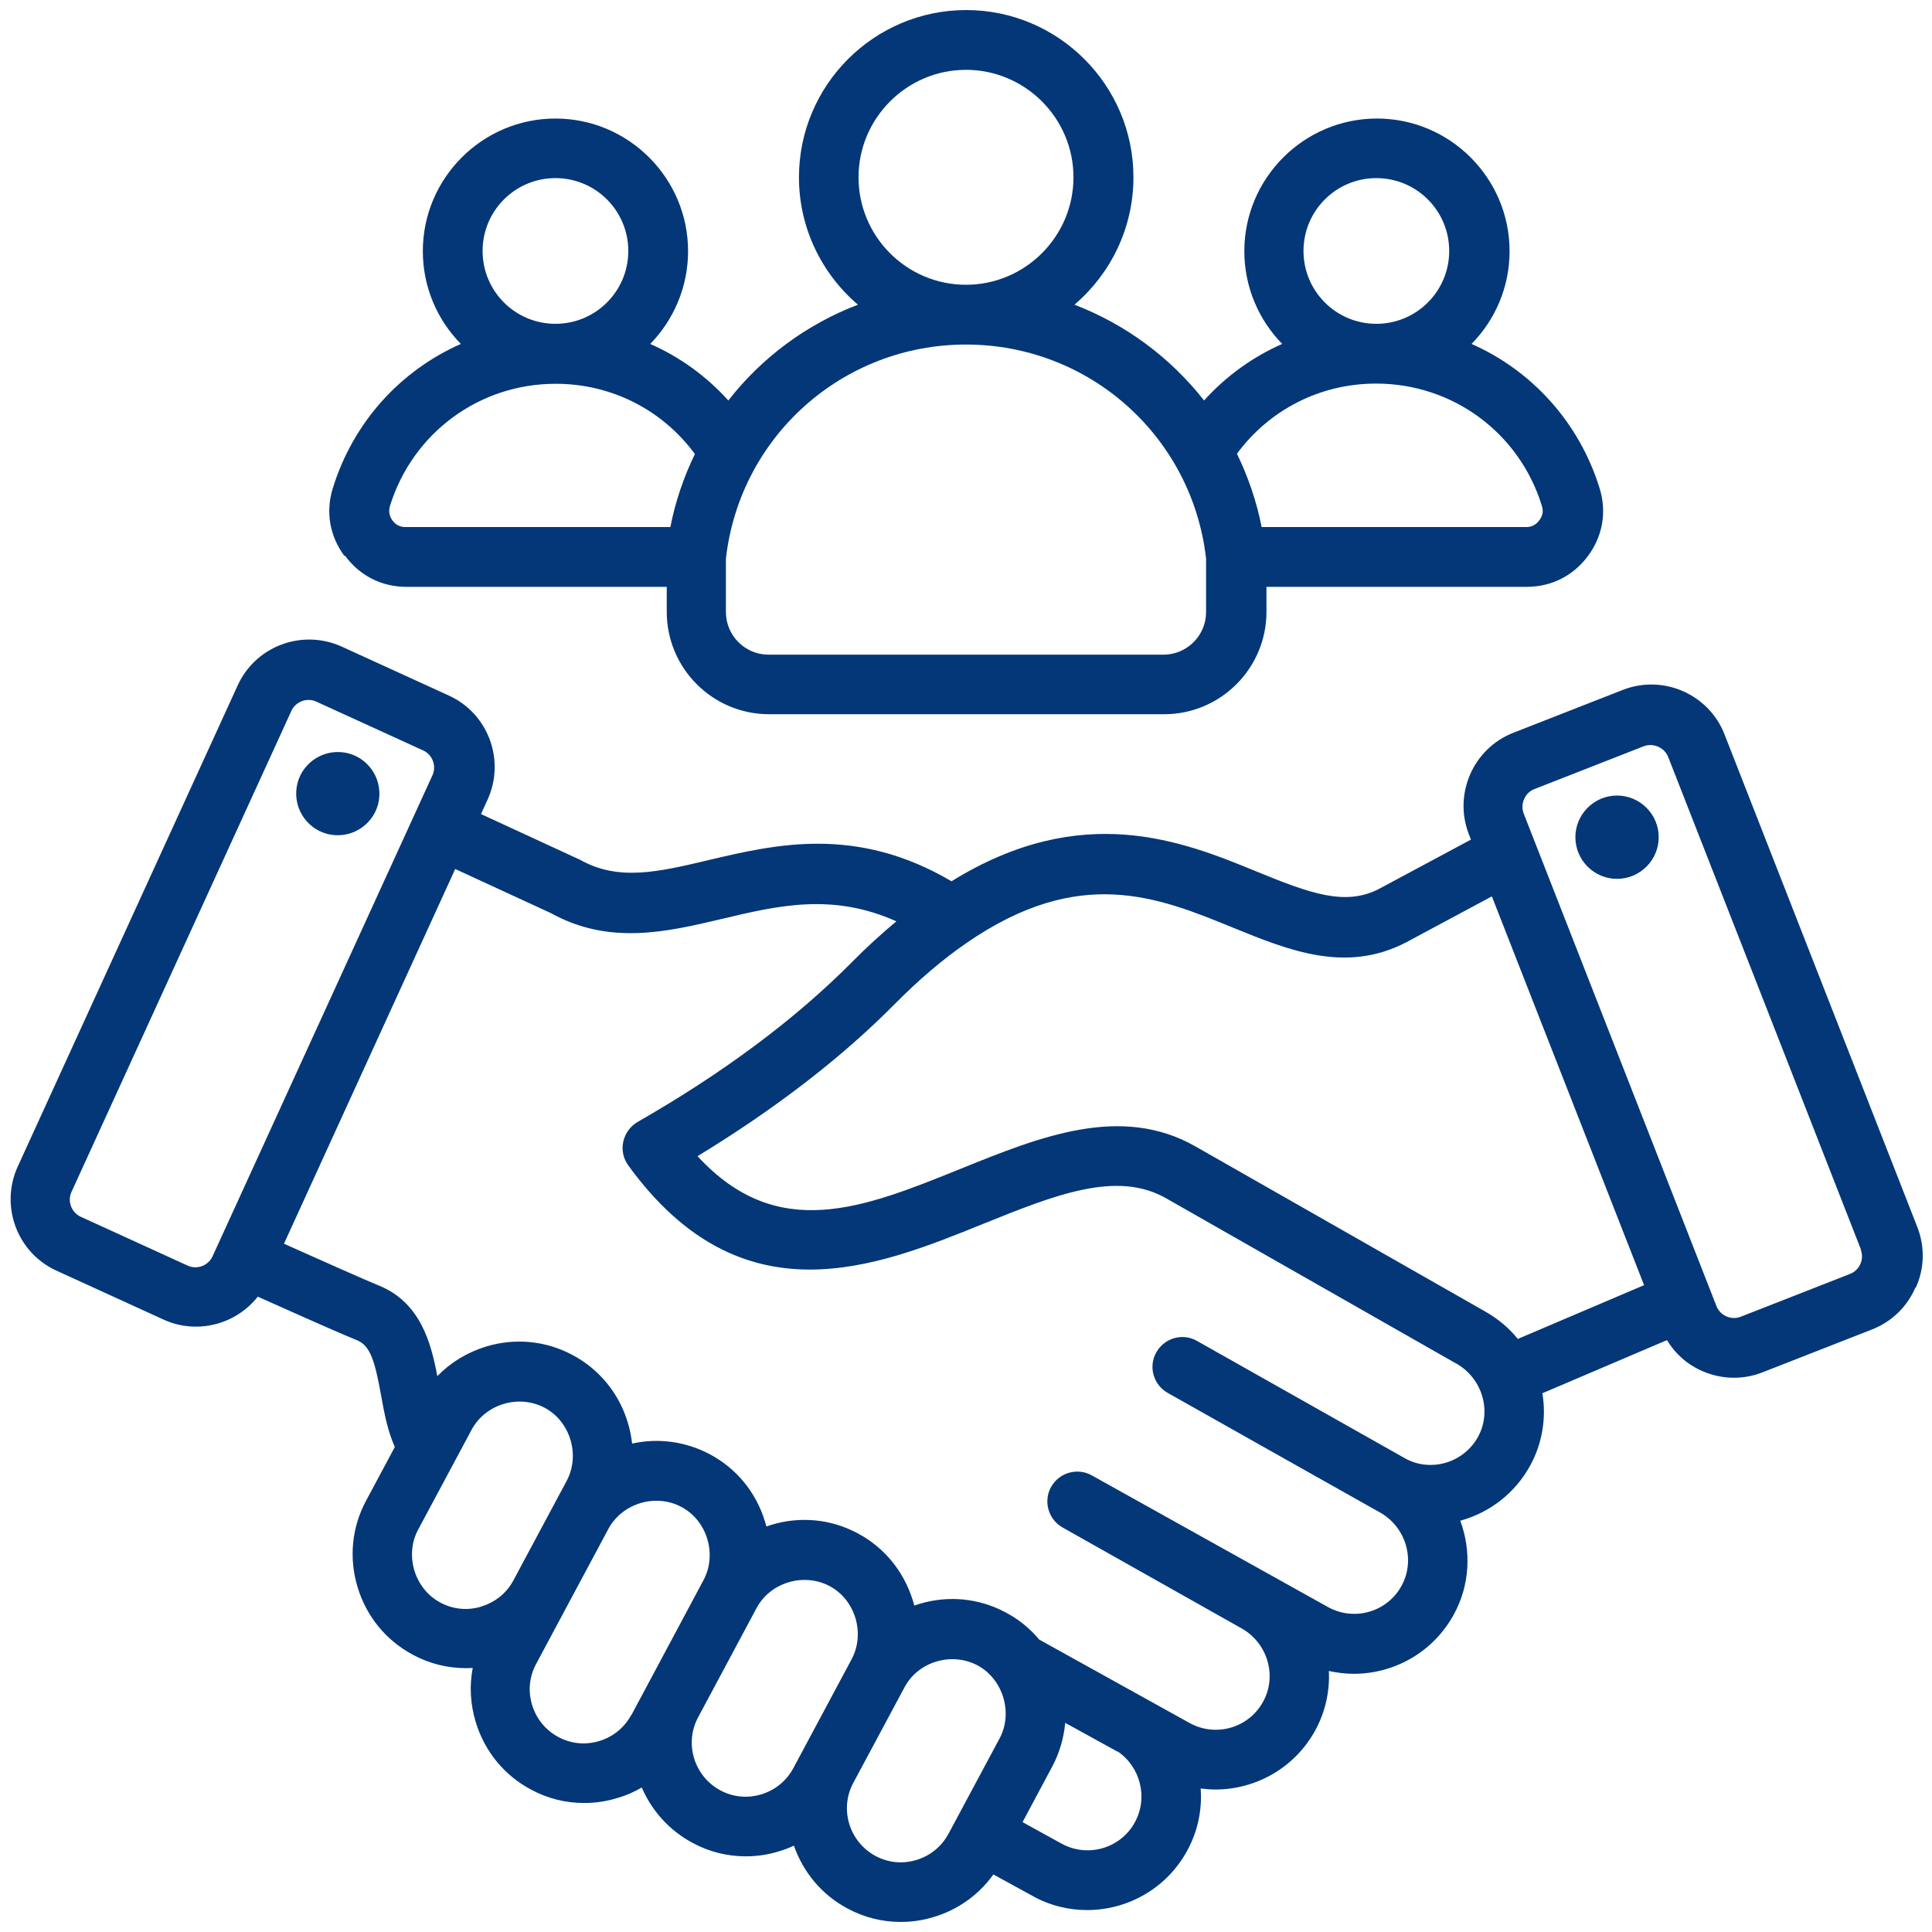 <?xml version="1.0" encoding="UTF-8"?>
<svg id="Layer_1" data-name="Layer 1" xmlns="http://www.w3.org/2000/svg" viewBox="0 0 96 96">
  <path d="M26.35,88.93s0,0,0,0ZM95.17,63.99c-.42.96-1.18,1.69-2.15,2.07l-5.44,2.13c-.46.18-.94.27-1.42.27-.53,0-1.06-.11-1.57-.33-.74-.32-1.35-.86-1.76-1.54l-6.19,2.64c.2,1.2.01,2.47-.61,3.6-.73,1.33-1.95,2.3-3.42,2.72-.02,0-.03,0-.05.01.55,1.49.49,3.2-.33,4.68-1.03,1.87-2.96,2.93-4.96,2.93-.41,0-.83-.05-1.24-.14.05,1-.17,2.03-.68,2.96-1.03,1.87-2.96,2.93-4.96,2.93-.24,0-.49-.02-.73-.05.08,1.05-.14,2.13-.68,3.11-1.03,1.87-2.96,2.93-4.96,2.93-.92,0-1.85-.22-2.71-.7l-1.95-1.07c-.72,1.01-1.75,1.75-2.95,2.11-.54.17-1.1.25-1.65.25-.92,0-1.82-.22-2.65-.67-1.3-.69-2.21-1.83-2.66-3.12-.24.11-.49.21-.74.28-.54.17-1.1.25-1.65.25-.92,0-1.82-.22-2.65-.67-1.17-.63-2.03-1.61-2.52-2.75-.38.22-.78.4-1.21.52-.54.17-1.1.25-1.65.25-.92,0-1.82-.22-2.65-.67-1.33-.71-2.3-1.9-2.74-3.35-.27-.89-.32-1.81-.15-2.69-.11,0-.22.01-.33.01-.92,0-1.82-.22-2.65-.67-1.33-.71-2.3-1.9-2.74-3.35-.44-1.45-.29-2.98.42-4.3l1.43-2.67c-.37-.82-.53-1.72-.69-2.6-.3-1.64-.52-2.44-1.2-2.71-.51-.2-2.04-.87-4.92-2.16-.75.95-1.89,1.49-3.07,1.49-.54,0-1.09-.11-1.61-.35l-5.32-2.43c-1.96-.89-2.82-3.21-1.93-5.17l10.93-23.91c.89-1.96,3.21-2.82,5.17-1.93l5.32,2.43c1.96.89,2.82,3.21,1.93,5.17l-.33.72,4.81,2.22s.07.03.11.05c1.91,1.08,3.9.61,6.42.01,3.28-.77,7.31-1.73,12.04,1.06,6.5-4.02,11.49-1.99,15.17-.48,2.68,1.1,4.41,1.72,6.07.86l4.57-2.45-.1-.26c-.78-2,.21-4.27,2.21-5.05l5.44-2.13c2-.78,4.27.21,5.05,2.21t0,0l9.58,24.48c.38.97.36,2.03-.06,2.98h0ZM10.56,62.43l10.93-23.91c.21-.46,0-1.02-.46-1.23l-5.32-2.43c-.22-.1-.48-.11-.71-.02-.23.09-.42.26-.52.48L3.55,59.23c-.21.46,0,1.02.46,1.23l5.32,2.43c.46.21,1.02,0,1.23-.46ZM23.93,79.82c.69-.21,1.25-.67,1.58-1.29,0,0,2.65-4.95,2.65-4.95.68-1.28.18-2.95-1.1-3.63-1.28-.68-2.94-.19-3.63,1.1,0,0-2.64,4.94-2.65,4.95-.69,1.28-.18,2.95,1.1,3.63.63.34,1.35.41,2.04.2h0ZM31.38,85.21s3.58-6.7,3.58-6.7c.68-1.28.18-2.95-1.1-3.63-1.27-.68-2.93-.2-3.63,1.09l-3.59,6.71c-.34.63-.41,1.35-.2,2.04s.67,1.25,1.3,1.59c.63.34,1.35.41,2.04.2s1.25-.67,1.59-1.3h0ZM39.42,87.86s2.9-5.42,2.9-5.42c.68-1.28.18-2.95-1.1-3.63-1.29-.68-2.95-.18-3.63,1.1l-2.9,5.42c-.7,1.3-.2,2.93,1.1,3.63.63.34,1.35.41,2.04.2.69-.21,1.25-.67,1.59-1.3h0ZM47.13,91.12s2.54-4.74,2.54-4.74c.68-1.27.17-2.95-1.1-3.63-1.29-.68-2.95-.19-3.63,1.1l-2.54,4.74c-.7,1.3-.2,2.93,1.1,3.63.63.34,1.35.41,2.04.2.69-.21,1.25-.67,1.59-1.3h0ZM55.53,87.04l-2.56-1.41s-.03-.02-.04-.02c-.07.75-.28,1.48-.64,2.16l-1.48,2.77,1.94,1.07c1.3.71,2.93.24,3.64-1.06.67-1.22.28-2.75-.85-3.52h0ZM72.35,67.75l-14.41-8.21c-2.46-1.4-5.53-.16-9.08,1.27-5.35,2.17-12.01,4.86-17.64-2.9-.25-.34-.34-.77-.25-1.18s.35-.77.71-.98c4.28-2.45,7.87-5.13,10.68-7.97.72-.73,1.45-1.39,2.18-2-3.17-1.42-5.86-.79-8.67-.12-2.75.65-5.59,1.32-8.5-.29l-4.75-2.19-8.51,18.62c1.7.76,4.08,1.82,4.65,2.05,2.13.83,2.66,2.88,2.97,4.53.66-.68,1.48-1.18,2.42-1.47,1.45-.44,2.98-.29,4.3.42,1.32.7,2.3,1.89,2.74,3.34.11.35.18.71.22,1.06,1.31-.29,2.67-.1,3.86.53,1.32.7,2.3,1.89,2.74,3.34.03.08.05.17.07.25.08-.03.16-.05.24-.08,1.45-.44,2.98-.29,4.3.42,1.32.7,2.29,1.89,2.74,3.34.03.08.05.17.07.25.08-.03.16-.05.24-.08,1.45-.44,2.98-.29,4.3.42.65.34,1.21.8,1.67,1.35l7.48,4.15c1.3.71,2.93.24,3.64-1.06.71-1.28.23-2.92-1.07-3.65l-8.89-5.01c-.71-.4-.97-1.31-.57-2.02.4-.71,1.31-.97,2.02-.57l11.75,6.55c1.3.71,2.93.24,3.64-1.06.7-1.27.23-2.9-1.04-3.63-.08-.04-10.58-5.96-10.58-5.96-.71-.4-.97-1.31-.56-2.02.4-.71,1.31-.97,2.02-.56l10.33,5.83c.6.34,1.31.42,2,.23.7-.2,1.28-.66,1.63-1.29.7-1.28.22-2.91-1.08-3.65h0ZM81.69,63.85l-7.56-19.31-4.27,2.29c-2.99,1.55-5.83.39-8.58-.73-3.76-1.54-7.64-3.12-13.26.76-1.18.81-2.37,1.83-3.54,3.01-2.66,2.69-5.96,5.23-9.82,7.58,3.97,4.31,8.22,2.59,13.09.62,3.91-1.58,7.95-3.22,11.66-1.1l14.41,8.21c.63.36,1.17.82,1.6,1.35l6.27-2.67ZM92.47,62.09s-9.57-24.47-9.58-24.48c-.18-.46-.74-.71-1.21-.53l-5.44,2.13c-.47.18-.71.74-.53,1.21l9.58,24.48c.09.23.27.41.49.51.23.1.48.11.71.02l5.44-2.13c.23-.09.41-.27.51-.49s.11-.48.02-.71h0ZM80.35,39.53c-1.14,0-2.07.93-2.07,2.07s.93,2.07,2.07,2.07,2.07-.93,2.07-2.07-.93-2.07-2.07-2.07ZM16.9,37.37c-1.14-.06-2.12.81-2.18,1.95s.81,2.12,1.95,2.18,2.12-.81,2.18-1.95-.81-2.12-1.95-2.18ZM17.11,27.62c-.73-.99-.94-2.19-.57-3.37,1.02-3.29,3.37-5.84,6.36-7.16-1.17-1.19-1.89-2.82-1.89-4.61,0-3.63,2.96-6.59,6.59-6.59s6.59,2.96,6.59,6.59c0,1.79-.72,3.42-1.88,4.61,1.47.65,2.79,1.6,3.88,2.81,1.66-2.13,3.88-3.78,6.44-4.76-1.79-1.53-2.93-3.8-2.93-6.33,0-4.58,3.73-8.31,8.31-8.31s8.31,3.73,8.31,8.31c0,2.53-1.14,4.8-2.93,6.33,2.55.98,4.77,2.63,6.44,4.76,1.09-1.21,2.41-2.16,3.88-2.81-1.16-1.19-1.88-2.82-1.88-4.61,0-3.63,2.96-6.59,6.59-6.59s6.59,2.96,6.59,6.59c0,1.79-.72,3.42-1.89,4.61,2.99,1.32,5.34,3.88,6.36,7.16.37,1.18.16,2.38-.57,3.37-.73.99-1.82,1.54-3.05,1.54h-12.93v1.24c0,2.81-2.28,5.09-5.09,5.09h-19.62c-2.81,0-5.09-2.28-5.09-5.09v-1.24h-12.93c-1.24,0-2.32-.55-3.05-1.54h0ZM68.39,16.09h0c2,0,3.62-1.62,3.62-3.62s-1.62-3.62-3.62-3.62-3.62,1.62-3.62,3.62,1.62,3.62,3.62,3.62ZM61.47,22.56c.55,1.14.97,2.35,1.22,3.63h13.14c.28,0,.49-.11.66-.34.17-.23.21-.46.12-.73-1.12-3.62-4.43-6.06-8.23-6.06h0c-2.77,0-5.3,1.29-6.92,3.49ZM48,14.15h0c2.94,0,5.34-2.4,5.34-5.34,0-2.94-2.4-5.34-5.34-5.34s-5.34,2.4-5.34,5.34,2.39,5.34,5.34,5.34h0ZM36.07,27.76v2.65c0,1.17.95,2.12,2.12,2.12h19.62c1.17,0,2.12-.95,2.12-2.12v-2.65c-.69-6.07-5.8-10.64-11.93-10.64h0s0,0,0,0c-6.13,0-11.24,4.57-11.93,10.64ZM27.6,16.09h0c2,0,3.62-1.62,3.62-3.62s-1.62-3.62-3.62-3.62-3.62,1.62-3.62,3.62,1.62,3.62,3.62,3.62ZM19.5,25.86c.17.23.38.33.66.33h13.15c.25-1.28.67-2.5,1.22-3.63-1.62-2.2-4.15-3.49-6.92-3.49h0c-3.8,0-7.1,2.44-8.23,6.06-.08.27-.04.5.12.73Z" fill="#033778"/>
</svg>